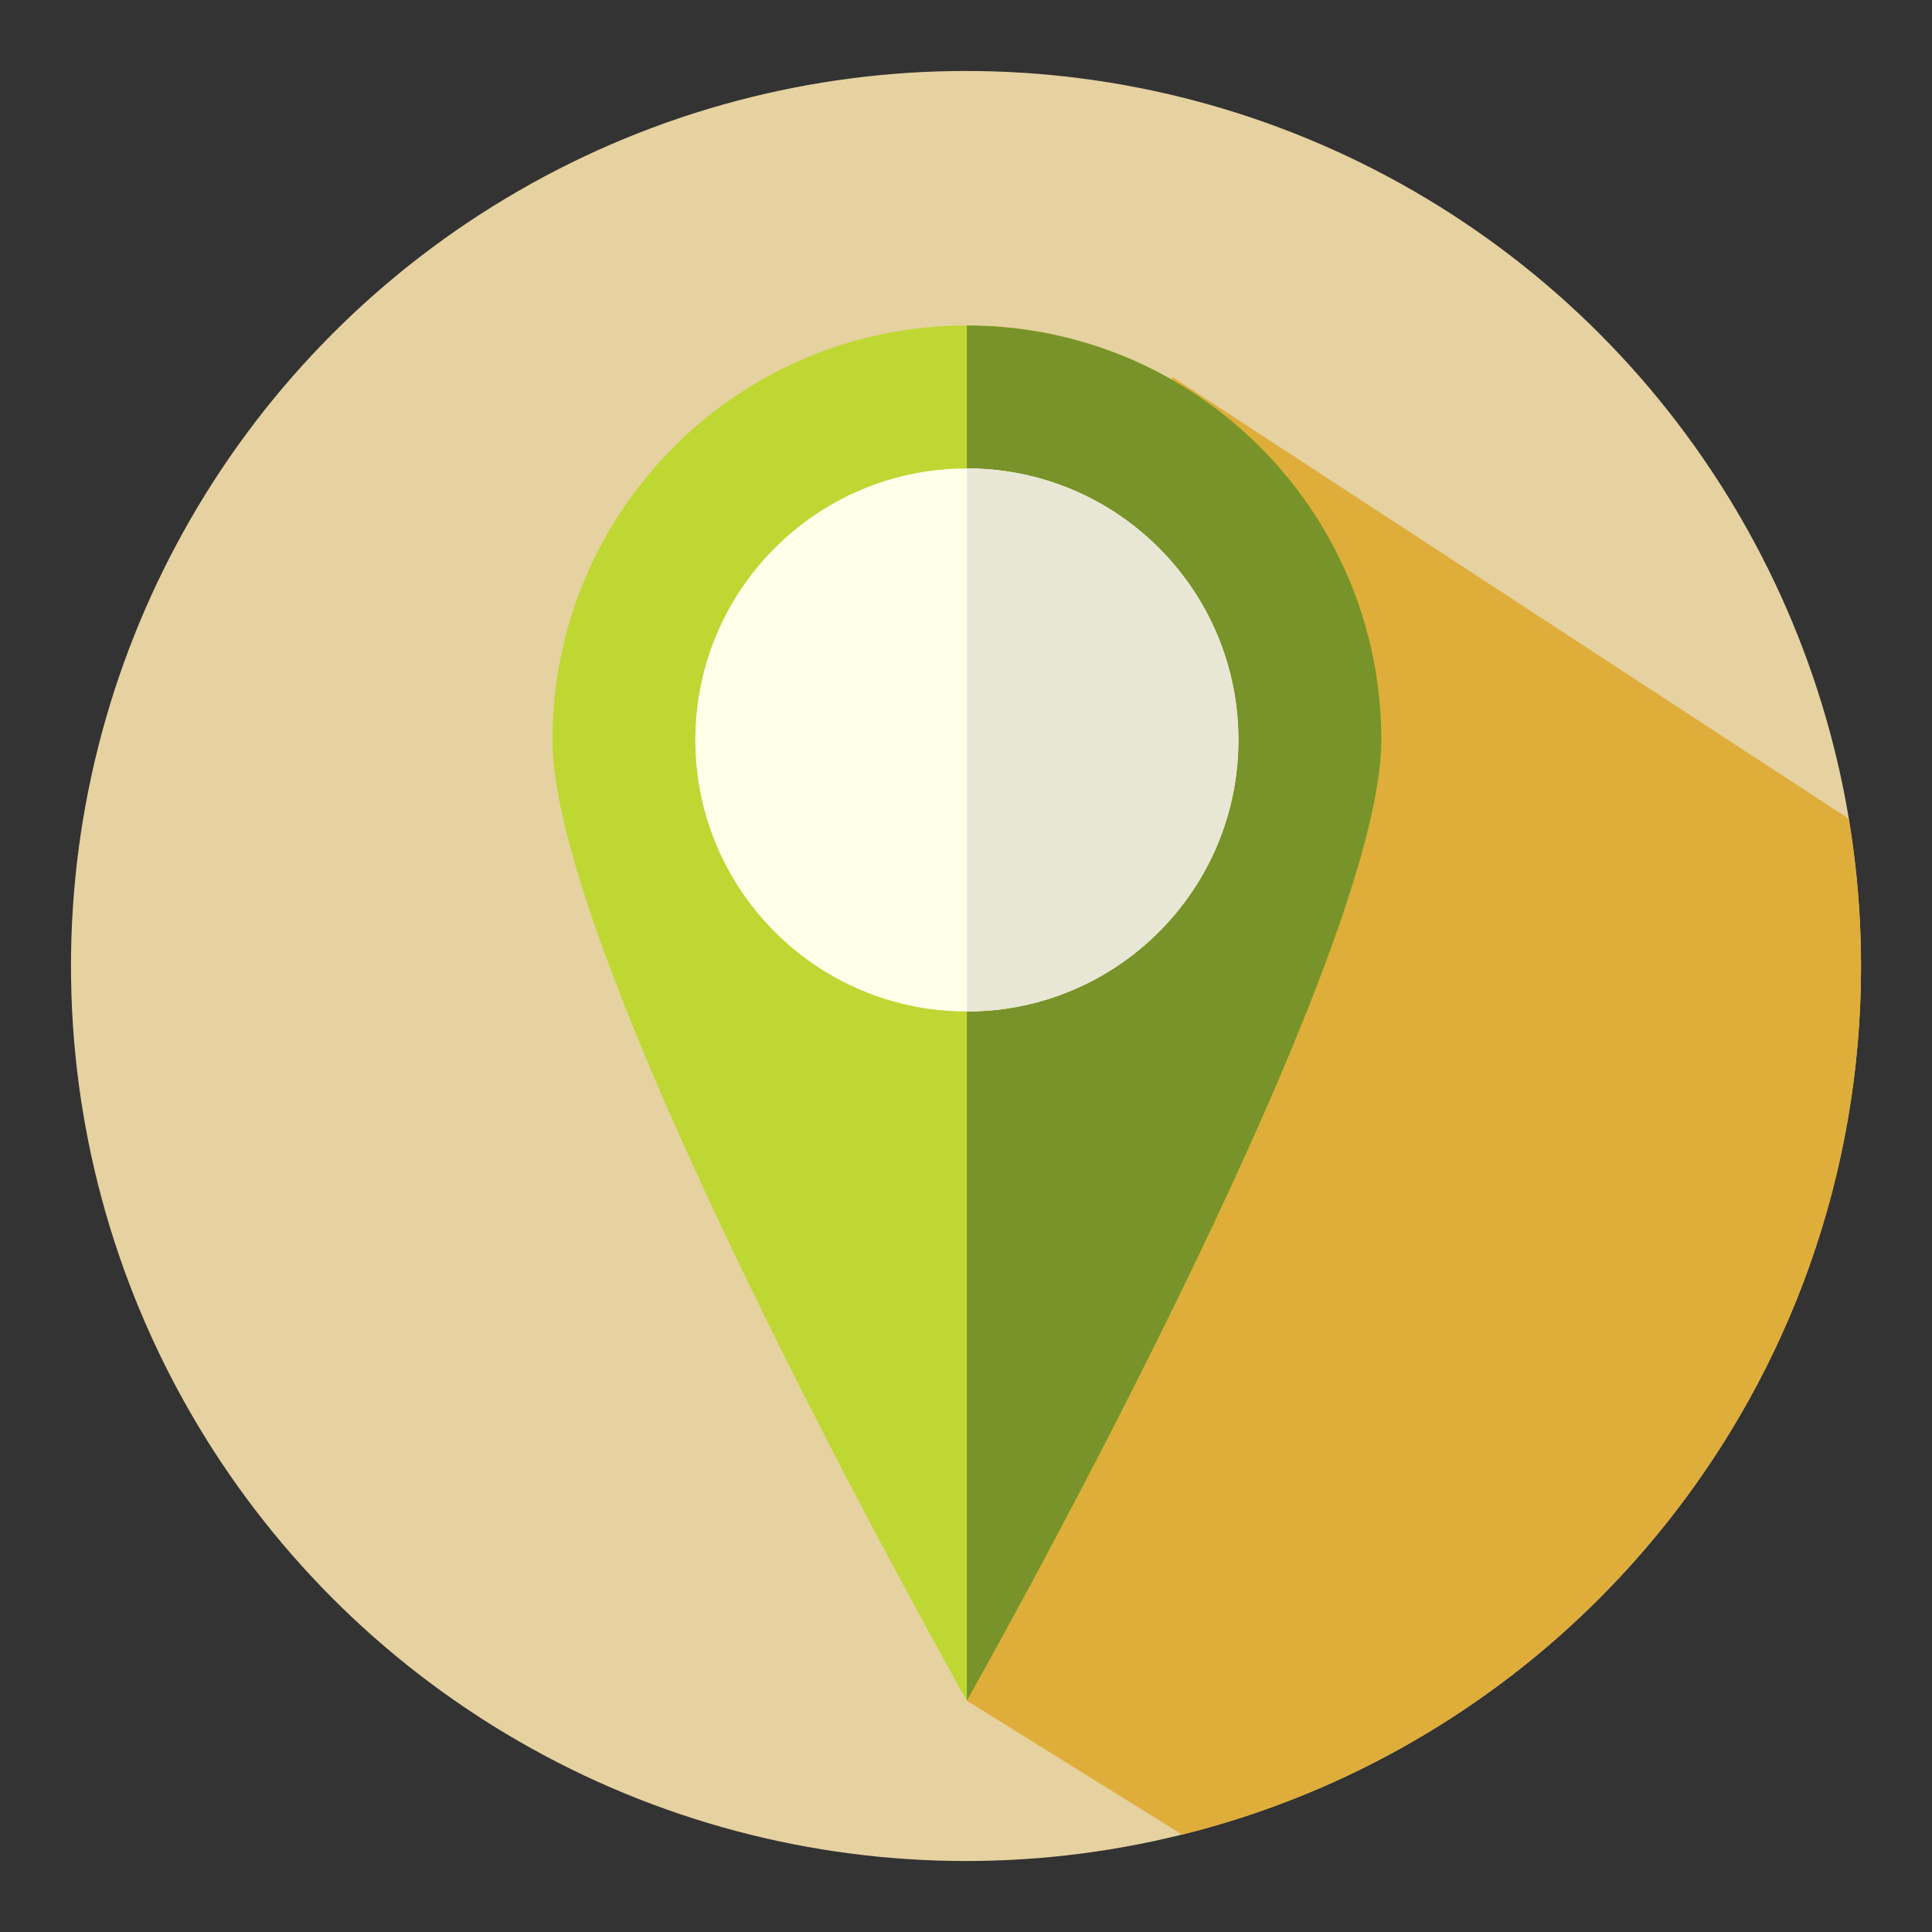 <?xml version="1.0" encoding="utf-8"?>
<!-- Generator: Adobe Illustrator 14.0.0, SVG Export Plug-In  -->
<!DOCTYPE svg PUBLIC "-//W3C//DTD SVG 1.1//EN" "http://www.w3.org/Graphics/SVG/1.1/DTD/svg11.dtd">
<svg version="1.1"
	 xmlns="http://www.w3.org/2000/svg" xmlns:xlink="http://www.w3.org/1999/xlink" xmlns:a="http://ns.adobe.com/AdobeSVGViewerExtensions/3.0/"
	 x="0px" y="0px" width="50px" height="50px" viewBox="795.38 390.253 50 50" enable-background="new 795.38 390.253 50 50"
	 xml:space="preserve">
<rect x="795.38" y="390.253" width="50" height="50" fill="#333333" stroke="none"/>
<defs>
</defs>
<circle fill="#E6D1A0" cx="820.38" cy="415.253" r="23.163"/>
<path fill="#DFAD39" d="M843.226,411.444l-17.51-11.44v11.081h-5.248l-0.065,23.182l5.571,3.466
	c10.089-2.503,17.569-11.615,17.569-22.479C843.543,413.956,843.432,412.684,843.226,411.444z"/>
<path fill="#BED732" d="M831.129,409.403c0,5.924-10.726,24.863-10.726,24.863s-10.725-18.939-10.725-24.863
	s4.801-10.726,10.725-10.726C826.326,398.677,831.129,403.479,831.129,409.403z"/>
<path fill="#789329" d="M820.403,398.677v35.588c0,0,10.726-18.939,10.726-24.863S826.326,398.677,820.403,398.677z"/>
<path fill="#FFFFE9" d="M827.43,409.403c0,3.881-3.146,7.027-7.027,7.027c-3.881,0-7.028-3.146-7.028-7.027
	c0-3.881,3.147-7.027,7.028-7.027C824.284,402.375,827.43,405.522,827.43,409.403z"/>
<path fill="#E8E7D5" d="M820.403,402.375v14.055c3.881,0,7.027-3.146,7.027-7.027C827.43,405.522,824.284,402.375,820.403,402.375z"
	/>
<g>
	<defs>
		<rect id="SVGID_5_" y="81.516" width="731.978" height="238.137"/>
	</defs>
	<clipPath id="SVGID_7_">
		<use xlink:href="#SVGID_5_"  overflow="visible"/>
	</clipPath>
	<g clip-path="url(#SVGID_7_)">
		<path fill="#2E86BC" d="M784.778,274.681l14.688-236.537c0.777-12.774-10.096-24-24.146-24.856L562.374,0.054
			c-14.014-0.868-26.173,8.872-27.009,21.643L520.7,258.206c-0.792,12.832,10.087,23.993,24.146,24.834l212.894,13.248
			C771.802,297.183,783.937,287.454,784.778,274.681L784.778,274.681z"/>
		<g opacity="0.3">
			<g>
				<path fill="#FFFFFF" d="M736.167,126.138c-6.638,0.185-13.285,0.338-19.955,0.379l1.999,133.521
					c8.405-1.329,16.673-2.993,24.861-5.154c7.048-1.898,12.968-6.18,12.5-13.138c-2.491-34.439-4.983-68.951-7.491-103.431
					C747.547,131.357,742.248,125.98,736.167,126.138z"/>
				<path fill="#FFFFFF" d="M661.165,124.592l-8.487,137.302c19.41,1.674,38.741,1.521,57.62-0.772l-0.788-134.684
					C693.429,126.352,677.275,125.719,661.165,124.592z"/>
				<path fill="#FFFFFF" d="M626.793,121.291l-14.899,134.39c10.908,2.383,21.893,4.202,32.862,5.44l9.771-137.06
					C645.269,123.315,636.008,122.414,626.793,121.291z"/>
				<path fill="#FFFFFF" d="M592.01,116.3c-5.982-0.988-12.021,3.673-13.497,10.451c-7.068,33.848-14.196,67.703-21.282,101.522
					c-1.49,6.79,3.628,12.177,10.559,14.672c11.749,4.27,23.735,7.871,35.842,10.825l16.084-133.347
					C610.446,119.242,601.227,117.872,592.01,116.3z"/>
			</g>
			<path fill="#FFFFFF" d="M627.767,112.111c4.205-20.37,4.844-87.11,37.161-84.907c34.992,2.342,38.899,69.449,40.327,90.143
				l8.499,0.618c-0.88-26.076-0.92-73.895-42.29-76.688c-38.213-2.626-47.847,44.491-52.269,70.27L627.767,112.111z"/>
		</g>
	</g>
	<g clip-path="url(#SVGID_7_)">
		<path fill="#EEE019" d="M182.56,369.801l-22.835-38.998c-1.217-2.115-4.124-2.739-6.448-1.365l-35.115,20.543
			c-2.33,1.362-3.207,4.189-1.967,6.303l22.812,39c1.251,2.104,4.159,2.729,6.483,1.367l35.104-20.556
			C182.906,374.732,183.799,371.915,182.56,369.801L182.56,369.801z"/>
		<g opacity="0.3">
			<g>
				<path fill="#FFFFFF" d="M160.167,349.782c-1.199,0.698-2.413,1.399-3.634,2.069l13.748,24.302
					c1.424-1.089,2.76-2.224,4.059-3.447c1.117-1.058,1.753-2.435,0.958-3.646c-3.909-6.08-7.805-12.157-11.72-18.241
					C162.771,349.622,161.253,349.153,160.167,349.782z"/>
				<path fill="#FFFFFF" d="M146.254,357.018l12.195,26.021c3.742-1.634,7.277-3.596,10.495-5.917l-13.622-24.614
					C152.347,354.117,149.317,355.604,146.254,357.018z"/>
				<path fill="#FFFFFF" d="M139.631,359.861l10.721,26.146c2.248-0.654,4.445-1.436,6.571-2.31l-11.935-26.099
					C143.213,358.38,141.425,359.137,139.631,359.861z"/>
				<path fill="#FFFFFF" d="M132.737,362.437c-1.192,0.426-1.831,1.875-1.418,3.269c2.087,6.923,4.167,13.828,6.26,20.748
					c0.418,1.402,1.902,1.876,3.411,1.64c2.594-0.406,5.147-0.948,7.659-1.614l-10.425-26.068
					C136.425,361.125,134.587,361.794,132.737,362.437z"/>
			</g>
			<path fill="#FFFFFF" d="M138.863,358.078c-1.249-4.166-7.831-16.469-1.694-19.286c6.67-3.076,14.114,8.825,16.453,12.488
				l1.583-0.74c-2.749-4.697-7.547-13.462-15.398-9.818c-7.292,3.343-4.332,12.958-2.559,18.1L138.863,358.078z"/>
		</g>
	</g>
	<g clip-path="url(#SVGID_7_)">
		<path fill="#EEE019" d="M376.202,326.29l-22.836-38.999c-1.222-2.109-4.129-2.733-6.447-1.37l-35.115,20.555
			c-2.319,1.357-3.213,4.187-1.961,6.304l22.807,38.997c1.257,2.109,4.159,2.725,6.489,1.374l35.098-20.567
			C376.554,331.221,377.441,328.409,376.202,326.29L376.202,326.29z"/>
		<g opacity="0.3">
			<g>
				<path fill="#FFFFFF" d="M353.809,306.266c-1.199,0.705-2.407,1.406-3.628,2.082l13.742,24.288
					c1.422-1.079,2.772-2.216,4.047-3.435c1.129-1.058,1.764-2.437,0.967-3.654c-3.895-6.082-7.802-12.157-11.717-18.236
					C356.408,306.106,354.896,305.64,353.809,306.266z"/>
				<path fill="#FFFFFF" d="M339.908,313.5l12.187,26.037c3.739-1.628,7.279-3.6,10.498-5.918l-13.628-24.621
					C345.99,310.603,342.962,312.091,339.908,313.5z"/>
				<path fill="#FFFFFF" d="M333.273,316.352L344,342.494c2.251-0.66,4.431-1.44,6.56-2.306l-11.935-26.104
					C336.854,314.872,335.073,315.634,333.273,316.352z"/>
				<path fill="#FFFFFF" d="M326.392,318.938c-1.204,0.415-1.849,1.865-1.43,3.261c2.087,6.902,4.173,13.821,6.271,20.746
					c0.401,1.397,1.896,1.878,3.396,1.629c2.588-0.395,5.144-0.94,7.662-1.609l-10.414-26.054
					C330.073,317.616,328.236,318.29,326.392,318.938z"/>
			</g>
			<path fill="#FFFFFF" d="M332.509,314.564c-1.24-4.17-7.834-16.464-1.685-19.282c6.658-3.073,14.102,8.828,16.441,12.49
				l1.594-0.742c-2.749-4.703-7.558-13.465-15.415-9.821c-7.28,3.344-4.314,12.954-2.559,18.111L332.509,314.564z"/>
		</g>
	</g>
	<g clip-path="url(#SVGID_7_)">
		<path fill="#BCD532" d="M502.518,366.876l-13.021-69.248c-0.721-3.757-4.642-6.196-8.766-5.409l-62.355,11.704
			c-4.127,0.774-6.908,4.475-6.222,8.208l13.018,69.275c0.692,3.756,4.672,6.184,8.763,5.403l62.371-11.711
			C500.414,374.321,503.215,370.623,502.518,366.876L502.518,366.876z"/>
		<g opacity="0.3">
			<g>
				<path fill="#FFFFFF" d="M474.38,328.157c-1.823,0.489-3.634,0.964-5.459,1.407l9.351,36.478
					c2.201-0.913,4.376-1.927,6.459-3.068c1.817-0.961,3.147-2.547,2.564-4.408c-2.945-9.282-5.905-18.575-8.857-27.862
					C477.838,328.842,476.019,327.706,474.38,328.157z"/>
				<path fill="#FFFFFF" d="M453.716,332.67l6.717,38.189c5.422-0.802,10.704-2.145,15.748-4.014l-9.1-36.836
					C462.661,331.058,458.199,331.925,453.716,332.67z"/>
				<path fill="#FFFFFF" d="M444.062,334.05l4.786,37.791c3.142-0.052,6.278-0.274,9.357-0.677l-6.353-38.195
					C449.276,333.394,446.682,333.723,444.062,334.05z"/>
				<path fill="#FFFFFF" d="M434.206,334.971c-1.682,0.138-3.036,1.797-2.986,3.757c0.267,9.747,0.566,19.477,0.833,29.215
					c0.047,1.949,1.826,3.104,3.871,3.325c3.526,0.372,7.031,0.579,10.51,0.591l-4.364-37.594
					C439.461,334.557,436.838,334.785,434.206,334.971z"/>
			</g>
			<path fill="#FFFFFF" d="M443.737,331.448c-0.185-5.832-4.417-24.167,4.578-25.691c9.738-1.66,15.236,16.436,16.989,22.033
				l2.377-0.404c-1.953-7.073-5.12-20.15-16.644-18.201c-10.644,1.798-10.178,15.342-9.7,22.694L443.737,331.448z"/>
		</g>
	</g>
	<g clip-path="url(#SVGID_7_)">
		<path fill="#2E86BC" d="M407.666,265.586l-13.009-69.257c-0.718-3.749-4.662-6.187-8.771-5.407l-62.355,11.708
			c-4.136,0.764-6.92,4.476-6.222,8.206l13.018,69.266c0.692,3.762,4.666,6.198,8.763,5.417l62.374-11.729
			C405.568,273.038,408.37,269.332,407.666,265.586L407.666,265.586z"/>
		<g opacity="0.3">
			<g>
				<path fill="#FFFFFF" d="M379.528,226.856c-1.829,0.5-3.634,0.965-5.454,1.41l9.339,36.476c2.213-0.902,4.382-1.922,6.465-3.052
					c1.817-0.973,3.16-2.561,2.564-4.402c-2.948-9.297-5.911-18.587-8.85-27.881C382.993,227.549,381.166,226.412,379.528,226.856z"
					/>
				<path fill="#FFFFFF" d="M358.864,231.38l6.718,38.201c5.422-0.818,10.703-2.169,15.752-4.03l-9.097-36.842
					C367.803,229.756,363.349,230.639,358.864,231.38z"/>
				<path fill="#FFFFFF" d="M349.216,232.748l4.786,37.804c3.147-0.064,6.278-0.285,9.353-0.673l-6.349-38.196
					C354.412,232.092,351.837,232.434,349.216,232.748z"/>
				<path fill="#FFFFFF" d="M339.357,233.672c-1.69,0.142-3.033,1.802-2.995,3.757c0.284,9.741,0.571,19.477,0.844,29.234
					c0.042,1.939,1.826,3.091,3.878,3.316c3.514,0.363,7.03,0.575,10.504,0.585l-4.364-37.585
					C344.621,233.264,341.992,233.496,339.357,233.672z"/>
			</g>
			<path fill="#FFFFFF" d="M348.891,230.153c-0.196-5.83-4.416-24.162,4.569-25.694c9.742-1.674,15.239,16.444,16.992,22.05
				l2.374-0.422c-1.943-7.069-5.111-20.151-16.635-18.208c-10.65,1.808-10.184,15.354-9.707,22.708L348.891,230.153z"/>
		</g>
	</g>
	<g clip-path="url(#SVGID_7_)">
		<path fill="#BCD532" d="M353.536,341.17l-28.861-88.232c-1.565-4.748-7.125-7.262-12.379-5.53l-79.416,25.953
			c-5.231,1.736-8.271,7.044-6.708,11.815l28.875,88.224c1.568,4.767,7.125,7.258,12.368,5.54l79.428-25.975
			C352.092,351.223,355.102,345.929,353.536,341.17L353.536,341.17z"/>
		<g opacity="0.3">
			<g>
				<path fill="#FFFFFF" d="M311.786,297.561c-2.227,0.995-4.461,1.961-6.75,2.895l19.307,45.125c2.67-1.593,5.26-3.334,7.732-5.208
					c2.136-1.625,3.554-3.915,2.417-6.186c-5.655-11.37-11.292-22.761-16.948-34.146
					C316.419,297.763,313.817,296.662,311.786,297.561z"/>
				<path fill="#FFFFFF" d="M286.071,307.499l16.246,47.866c6.852-2.128,13.405-4.894,19.48-8.299l-19.002-45.675
					C297.273,303.622,291.704,305.62,286.071,307.499z"/>
				<path fill="#FFFFFF" d="M273.921,311.165l13.683,47.771c4.021-0.709,8.004-1.619,11.902-2.714l-15.755-47.974
					C280.492,309.273,277.242,310.256,273.921,311.165z"/>
				<path fill="#FFFFFF" d="M261.41,314.306c-2.172,0.51-3.573,2.944-3.139,5.447c2.312,12.49,4.618,24.978,6.896,37.484
					c0.475,2.537,2.975,3.623,5.677,3.516c4.596-0.199,9.152-0.633,13.663-1.32L271.4,311.854
					C268.08,312.742,264.757,313.547,261.41,314.306z"/>
			</g>
			<path fill="#FFFFFF" d="M272.972,307.89c-1.404-7.499-10.495-30.277,0.803-34.042c12.221-4.058,22.9,18.188,26.282,25.04
				l2.96-0.994c-3.934-8.735-10.616-24.972-25.064-20.155c-13.358,4.426-10.064,21.805-7.971,31.166L272.972,307.89z"/>
		</g>
	</g>
	<g clip-path="url(#SVGID_7_)">
		<path fill="#BCD532" d="M697.836,352.447l-28.858-88.228c-1.562-4.748-7.131-7.263-12.379-5.533l-79.41,25.962
			c-5.237,1.726-8.282,7.038-6.711,11.808l28.873,88.224c1.56,4.776,7.125,7.26,12.368,5.538l79.421-25.975
			C696.392,362.499,699.398,357.209,697.836,352.447L697.836,352.447z"/>
		<g opacity="0.3">
			<g>
				<path fill="#FFFFFF" d="M656.083,308.84c-2.227,0.996-4.455,1.965-6.743,2.894l19.305,45.132
					c2.678-1.604,5.257-3.341,7.728-5.213c2.137-1.621,3.555-3.922,2.416-6.188c-5.657-11.37-11.29-22.765-16.934-34.149
					C660.714,309.044,658.12,307.947,656.083,308.84z"/>
				<path fill="#FFFFFF" d="M630.369,318.775l16.245,47.865c6.855-2.118,13.405-4.889,19.486-8.289l-19.014-45.677
					C641.576,314.896,635.999,316.903,630.369,318.775z"/>
				<path fill="#FFFFFF" d="M618.225,322.448l13.674,47.762c4.024-0.703,8.013-1.614,11.904-2.708l-15.75-47.976
					C624.784,320.561,621.539,321.538,618.225,322.448z"/>
				<path fill="#FFFFFF" d="M605.705,325.584c-2.164,0.515-3.57,2.945-3.13,5.448c2.312,12.488,4.61,24.978,6.894,37.481
					c0.472,2.534,2.978,3.625,5.67,3.516c4.599-0.196,9.155-0.631,13.671-1.312l-13.108-47.579
					C612.375,324.025,609.051,324.828,605.705,325.584z"/>
			</g>
			<path fill="#FFFFFF" d="M617.27,319.168c-1.404-7.489-10.501-30.277,0.799-34.04c12.229-4.058,22.904,18.181,26.297,25.04
				l2.959-0.993c-3.947-8.735-10.62-24.972-25.077-20.158c-13.355,4.43-10.055,21.811-7.966,31.16L617.27,319.168z"/>
		</g>
	</g>
	<g clip-path="url(#SVGID_7_)">
		<path fill="#DDAB39" d="M129.603,397.717l-24.741-48.67c-1.331-2.633-4.783-3.582-7.678-2.111l-43.799,22.252
			c-2.905,1.467-4.186,4.825-2.843,7.467l24.711,48.67c1.354,2.632,4.803,3.564,7.702,2.1l43.799-22.245
			C129.655,403.704,130.924,400.356,129.603,397.717L129.603,397.717z"/>
		<g opacity="0.3">
			<g>
				<path fill="#FFFFFF" d="M103.789,374.905c-1.421,0.861-2.881,1.696-4.35,2.513l16.726,29.033
					c1.688-1.305,3.285-2.697,4.814-4.155c1.325-1.289,2.09-2.948,1.146-4.392c-4.745-7.272-9.483-14.518-14.229-21.77
					C106.937,374.667,105.09,374.146,103.789,374.905z"/>
				<path fill="#FFFFFF" d="M87.157,383.715l14.858,31.139c4.481-2.009,8.693-4.416,12.562-7.192l-16.585-29.438
					C94.442,380.173,90.841,382.004,87.157,383.715z"/>
				<path fill="#FFFFFF" d="M79.229,387.191l13.112,31.264c2.669-0.822,5.311-1.748,7.854-2.813l-14.544-31.23
					C83.514,385.38,81.404,386.307,79.229,387.191z"/>
				<path fill="#FFFFFF" d="M71.003,390.348c-1.418,0.501-2.192,2.254-1.685,3.915c2.567,8.294,5.128,16.566,7.698,24.844
					c0.504,1.671,2.286,2.213,4.098,1.921c3.1-0.512,6.168-1.166,9.182-1.988L77.588,387.86
					C75.396,388.719,73.207,389.56,71.003,390.348z"/>
			</g>
			<path fill="#FFFFFF" d="M78.336,385.057c-1.565-4.995-9.569-19.687-2.225-23.148c7.951-3.741,17.001,10.483,19.834,14.86
				l1.932-0.913c-3.383-5.61-9.211-16.079-18.61-11.659c-8.698,4.101-5.067,15.604-2.904,21.768L78.336,385.057z"/>
		</g>
	</g>
	<g clip-path="url(#SVGID_7_)">
		<path fill="#DDAB39" d="M453.273,311.013l-32.642-64.25c-1.762-3.482-6.322-4.724-10.141-2.778l-57.826,29.371
			c-3.81,1.942-5.519,6.372-3.748,9.848l32.622,64.234c1.799,3.487,6.356,4.719,10.172,2.788l57.808-29.358
			C453.356,318.905,455.035,314.5,453.273,311.013L453.273,311.013z"/>
		<g opacity="0.3">
			<g>
				<path fill="#FFFFFF" d="M419.207,280.898c-1.873,1.139-3.804,2.243-5.718,3.319l22.057,38.322
					c2.224-1.725,4.343-3.566,6.357-5.484c1.752-1.7,2.757-3.883,1.514-5.81c-6.277-9.591-12.522-19.163-18.776-28.734
					C423.363,280.578,420.924,279.882,419.207,280.898z"/>
				<path fill="#FFFFFF" d="M397.262,292.522l19.616,41.109c5.894-2.652,11.464-5.83,16.555-9.499l-21.865-38.842
					C406.866,287.851,402.122,290.256,397.262,292.522z"/>
				<path fill="#FFFFFF" d="M386.794,297.109l17.309,41.278c3.523-1.097,6.999-2.315,10.365-3.707l-19.196-41.234
					C392.465,294.715,389.651,295.947,386.794,297.109z"/>
				<path fill="#FFFFFF" d="M375.927,301.27c-1.864,0.66-2.884,2.989-2.216,5.182c3.394,10.935,6.773,21.865,10.161,32.787
					c0.668,2.217,3.012,2.921,5.424,2.545c4.077-0.667,8.124-1.549,12.091-2.634L384.627,298
					C381.741,299.128,378.84,300.237,375.927,301.27z"/>
			</g>
			<path fill="#FFFFFF" d="M385.607,294.29c-2.072-6.593-12.626-25.981-2.932-30.55c10.501-4.926,22.44,13.842,26.178,19.616
				l2.552-1.21c-4.455-7.383-12.15-21.228-24.57-15.376c-11.477,5.4-6.68,20.583-3.831,28.715L385.607,294.29z"/>
		</g>
	</g>
	<g clip-path="url(#SVGID_7_)">
		<path fill="#DDAB39" d="M54.679,346.796l-11.233-22.104c-0.597-1.19-2.174-1.624-3.493-0.952L20.08,333.839
			c-1.316,0.66-1.903,2.19-1.298,3.386l11.227,22.089c0.61,1.192,2.177,1.613,3.494,0.956l19.873-10.098
			C54.693,349.507,55.28,347.982,54.679,346.796L54.679,346.796z"/>
		<g opacity="0.3">
			<g>
				<path fill="#FFFFFF" d="M42.953,336.424c-0.647,0.401-1.307,0.774-1.966,1.155l7.582,13.168c0.765-0.59,1.5-1.221,2.195-1.885
					c0.595-0.582,0.94-1.34,0.51-2.003c-2.148-3.296-4.308-6.585-6.453-9.87C44.381,336.323,43.542,336.08,42.953,336.424z"/>
				<path fill="#FFFFFF" d="M35.403,340.424l6.752,14.135c2.025-0.899,3.939-1.993,5.692-3.26l-7.52-13.364
					C38.707,338.821,37.072,339.651,35.403,340.424z"/>
				<path fill="#FFFFFF" d="M31.805,341.999l5.958,14.198c1.205-0.374,2.397-0.793,3.564-1.28l-6.609-14.171
					C33.76,341.188,32.793,341.6,31.805,341.999z"/>
				<path fill="#FFFFFF" d="M28.08,343.429c-0.651,0.241-1.002,1.035-0.762,1.792c1.151,3.755,2.312,7.519,3.49,11.272
					c0.22,0.757,1.035,1.009,1.858,0.876c1.401-0.23,2.801-0.533,4.165-0.909l-5.765-14.149
					C30.067,342.7,29.074,343.086,28.08,343.429z"/>
			</g>
			<path fill="#FFFFFF" d="M31.4,341.04c-0.709-2.274-4.343-8.938-1.005-10.506c3.608-1.709,7.706,4.759,9.003,6.746l0.868-0.418
				c-1.524-2.544-4.17-7.306-8.443-5.288c-3.951,1.859-2.295,7.076-1.316,9.877L31.4,341.04z"/>
		</g>
	</g>
	<g clip-path="url(#SVGID_7_)">
		<path fill="#DDAB39" d="M152.184,267.542l3.215-19.785c0.181-1.067-0.643-2.098-1.817-2.292l-17.792-2.9
			c-1.172-0.183-2.286,0.542-2.456,1.603l-3.221,19.776c-0.173,1.062,0.642,2.099,1.82,2.286l17.803,2.902
			C150.908,269.326,152.016,268.615,152.184,267.542L152.184,267.542z"/>
		<g opacity="0.3">
			<g>
				<path fill="#FFFFFF" d="M149.234,254.861c-0.562-0.03-1.14-0.08-1.703-0.142l-0.932,11.493c0.739-0.045,1.457-0.117,2.168-0.241
					c0.634-0.1,1.17-0.42,1.185-1.023c0.076-2.983,0.146-5.958,0.217-8.935C150.185,255.408,149.762,254.901,149.234,254.861z"/>
				<path fill="#FFFFFF" d="M142.813,254.113l-1.86,11.725c1.658,0.301,3.32,0.442,4.961,0.404l1.046-11.569
					C145.574,254.526,144.186,254.345,142.813,254.113z"/>
				<path fill="#FFFFFF" d="M139.895,253.547l-2.383,11.422c0.912,0.297,1.838,0.542,2.767,0.732l1.981-11.682
					C141.46,253.875,140.677,253.723,139.895,253.547z"/>
				<path fill="#FFFFFF" d="M136.944,252.838c-0.489-0.132-1.055,0.211-1.234,0.783c-0.888,2.852-1.779,5.701-2.667,8.551
					c-0.184,0.57,0.208,1.066,0.789,1.333c0.967,0.465,1.972,0.869,2.983,1.218l2.477-11.302
					C138.508,253.237,137.729,253.049,136.944,252.838z"/>
			</g>
			<path fill="#FFFFFF" d="M140.05,252.77c0.527-1.71,1.132-7.44,3.887-6.989c2.98,0.489,2.775,6.281,2.731,8.08l0.712,0.114
				c0.146-2.249,0.536-6.342-2.995-6.925c-3.256-0.537-4.475,3.438-5.059,5.592L140.05,252.77z"/>
		</g>
	</g>
	<g clip-path="url(#SVGID_7_)">
		<path fill="#BCD532" d="M170.723,311.182l-16.331-35.229c-0.858-1.914-3.297-2.666-5.404-1.71l-31.707,14.692
			c-2.098,0.976-3.074,3.322-2.204,5.24l16.294,35.229c0.888,1.899,3.318,2.662,5.422,1.71l31.725-14.677
			C170.611,315.438,171.593,313.09,170.723,311.182L170.723,311.182z"/>
		<g opacity="0.3">
			<g>
				<path fill="#FFFFFF" d="M152.971,294.721c-0.941,0.519-1.867,1.027-2.825,1.52l10.07,18.893c1.099-0.795,2.16-1.645,3.168-2.552
					c0.885-0.79,1.412-1.831,0.827-2.792c-2.884-4.726-5.759-9.453-8.649-14.177C154.999,294.641,153.824,294.26,152.971,294.721z"
					/>
				<path fill="#FFFFFF" d="M142.175,300.011l8.827,20.195c2.908-1.182,5.636-2.625,8.163-4.333l-9.973-19.152
					C146.885,297.894,144.555,299.006,142.175,300.011z"/>
				<path fill="#FFFFFF" d="M137.028,302.056l7.719,20.25c1.723-0.468,3.412-0.999,5.074-1.631l-8.646-20.258
					C139.801,300.987,138.418,301.544,137.028,302.056z"/>
				<path fill="#FFFFFF" d="M131.695,303.89c-0.923,0.312-1.448,1.413-1.149,2.494c1.457,5.339,2.933,10.674,4.391,16.022
					c0.295,1.084,1.436,1.454,2.587,1.335c1.999-0.27,3.971-0.64,5.889-1.097l-7.453-20.205
					C134.54,302.958,133.134,303.442,131.695,303.89z"/>
			</g>
			<path fill="#FFFFFF" d="M136.504,300.667c-0.903-3.201-5.694-12.754-0.944-14.831c5.161-2.206,10.633,7.052,12.353,9.912
				l1.254-0.547c-2.04-3.64-5.536-10.454-11.635-7.826c-5.647,2.409-3.573,9.863-2.318,13.843L136.504,300.667z"/>
		</g>
	</g>
	<g clip-path="url(#SVGID_7_)">
		<path fill="#BCD532" d="M105.772,308.55l-8.402-18.147c-0.445-0.98-1.703-1.353-2.764-0.887l-16.342,7.585
			c-1.082,0.484-1.585,1.696-1.116,2.684l8.378,18.139c0.451,0.964,1.715,1.368,2.787,0.87l16.327-7.554
			C105.726,310.737,106.229,309.526,105.772,308.55L105.772,308.55z"/>
		<g opacity="0.3">
			<g>
				<path fill="#FFFFFF" d="M96.626,300.081c-0.463,0.264-0.961,0.523-1.431,0.782l5.179,9.719c0.56-0.413,1.119-0.843,1.635-1.322
					c0.448-0.407,0.703-0.94,0.404-1.447c-1.488-2.43-2.958-4.85-4.428-7.304C97.675,300.038,97.071,299.84,96.626,300.081z"/>
				<path fill="#FFFFFF" d="M91.075,302.79l4.561,10.395c1.474-0.611,2.898-1.354,4.19-2.225l-5.135-9.858
					C93.517,301.706,92.324,302.27,91.075,302.79z"/>
				<path fill="#FFFFFF" d="M88.438,303.857l3.969,10.395c0.885-0.219,1.764-0.501,2.619-0.837L90.574,303
					C89.851,303.292,89.153,303.581,88.438,303.857z"/>
				<path fill="#FFFFFF" d="M85.686,304.798c-0.466,0.133-0.733,0.722-0.592,1.271c0.759,2.745,1.51,5.492,2.254,8.249
					c0.155,0.552,0.732,0.75,1.348,0.691c1.017-0.149,2.014-0.33,3.033-0.577l-3.856-10.388
					C87.151,304.306,86.419,304.547,85.686,304.798z"/>
			</g>
			<path fill="#FFFFFF" d="M88.174,303.144c-0.479-1.659-2.952-6.591-0.487-7.646c2.644-1.123,5.458,3.643,6.354,5.106l0.645-0.276
				c-1.058-1.877-2.848-5.407-5.993-4.046c-2.89,1.258-1.843,5.07-1.187,7.132L88.174,303.144z"/>
		</g>
	</g>
	<g clip-path="url(#SVGID_7_)">
		<path fill="#2E86BC" d="M129.321,327.427l-8.786-22.428c-0.487-1.211-1.964-1.793-3.294-1.26l-20.21,7.925
			c-1.319,0.507-2.025,1.94-1.544,3.15l8.784,22.426c0.486,1.216,1.948,1.791,3.285,1.259l20.21-7.913
			C129.083,330.068,129.79,328.646,129.321,327.427L129.321,327.427z"/>
		<g opacity="0.3">
			<g>
				<path fill="#FFFFFF" d="M117.539,316.122c-0.554,0.242-1.157,0.503-1.702,0.724l5.026,11.431
					c0.662-0.434,1.328-0.871,1.949-1.36c0.537-0.421,0.886-1.011,0.595-1.585c-1.492-2.86-2.931-5.741-4.411-8.601
					C118.711,316.156,118.043,315.891,117.539,316.122z"/>
				<path fill="#FFFFFF" d="M111.027,318.706l4.273,12.106c1.714-0.568,3.368-1.31,4.915-2.172l-4.953-11.541
					C113.871,317.686,112.463,318.21,111.027,318.706z"/>
				<path fill="#FFFFFF" d="M107.959,319.676l3.604,12.075c1.044-0.2,2.037-0.435,3.019-0.739l-4.127-12.108
					C109.629,319.166,108.797,319.445,107.959,319.676z"/>
				<path fill="#FFFFFF" d="M104.797,320.501c-0.542,0.142-0.908,0.762-0.771,1.383c0.619,3.171,1.234,6.334,1.853,9.513
					c0.114,0.616,0.756,0.899,1.453,0.863c1.146-0.073,2.304-0.195,3.45-0.395l-3.461-12.024
					C106.479,320.095,105.647,320.314,104.797,320.501z"/>
			</g>
			<path fill="#FFFFFF" d="M107.712,318.845c-0.375-1.909-2.749-7.657,0.106-8.636c3.077-1.078,5.876,4.547,6.75,6.264l0.738-0.25
				c-1.008-2.201-2.758-6.298-6.409-5.055c-3.385,1.171-2.497,5.566-1.956,7.93L107.712,318.845z"/>
		</g>
	</g>
	<g clip-path="url(#SVGID_7_)">
		<path fill="#DDAB39" d="M223.783,346.987l-3.903-50.669c-0.217-2.728-2.852-4.806-5.856-4.561l-45.613,3.506
			c-3.001,0.24-5.295,2.673-5.096,5.419l3.895,50.659c0.199,2.741,2.869,4.789,5.858,4.546l45.625-3.494
			C221.69,352.157,223.982,349.73,223.783,346.987L223.783,346.987z"/>
		<g opacity="0.3">
			<g>
				<path fill="#FFFFFF" d="M208.948,317.523c-1.445,0.247-2.87,0.475-4.311,0.691l4.599,28.86c1.773-0.551,3.511-1.182,5.184-1.902
					c1.498-0.626,2.643-1.724,2.327-3.222c-1.612-7.387-3.227-14.776-4.845-22.153C211.573,318.294,210.237,317.31,208.948,317.523z
					"/>
				<path fill="#FFFFFF" d="M192.647,319.511l2.45,30.004c4.241-0.228,8.434-0.875,12.452-1.969l-4.357-29.123
					C199.681,318.914,196.182,319.258,192.647,319.511z"/>
				<path fill="#FFFFFF" d="M185.104,319.878l0.967,29.549c2.427,0.188,4.862,0.245,7.263,0.153l-2.136-29.958
					C189.177,319.744,187.138,319.845,185.104,319.878z"/>
				<path fill="#FFFFFF" d="M177.419,319.887c-1.304-0.027-2.476,1.16-2.576,2.677c-0.496,7.557-0.982,15.091-1.471,22.65
					c-0.1,1.521,1.187,2.514,2.758,2.842c2.682,0.554,5.372,0.961,8.074,1.221l-0.666-29.362
					C181.51,319.948,179.471,319.924,177.419,319.887z"/>
			</g>
			<path fill="#FFFFFF" d="M185.039,317.857c0.273-4.535-1.667-19.008,5.39-19.547c7.655-0.562,10.585,13.82,11.535,18.279
				l1.861-0.146c-1-5.615-2.488-15.97-11.541-15.274c-8.353,0.629-8.977,11.124-9.129,16.834L185.039,317.857z"/>
		</g>
	</g>
	<g clip-path="url(#SVGID_7_)">
		<path fill="#BCD532" d="M234.556,271.339l-18.349-39.635c-0.993-2.129-3.742-3-6.09-1.91l-35.669,16.511
			c-2.336,1.087-3.482,3.732-2.473,5.877l18.348,39.632c0.994,2.14,3.716,3.003,6.07,1.905l35.687-16.505
			C234.421,276.111,235.531,273.473,234.556,271.339L234.556,271.339z"/>
		<g opacity="0.3">
			<g>
				<path fill="#FFFFFF" d="M214.583,252.826c-1.049,0.59-2.101,1.144-3.167,1.688l11.307,21.258
					c1.251-0.896,2.444-1.857,3.569-2.876c0.982-0.883,1.568-2.047,0.921-3.128c-3.232-5.33-6.465-10.644-9.709-15.972
					C216.837,252.726,215.55,252.301,214.583,252.826z"/>
				<path fill="#FFFFFF" d="M202.433,258.761l9.953,22.701c3.248-1.318,6.345-2.942,9.173-4.876l-11.222-21.521
					C207.76,256.372,205.126,257.616,202.433,258.761z"/>
				<path fill="#FFFFFF" d="M196.647,261.064l8.678,22.772c1.946-0.537,3.86-1.124,5.724-1.844l-9.718-22.763
					C199.769,259.851,198.225,260.473,196.647,261.064z"/>
				<path fill="#FFFFFF" d="M190.666,263.143c-1.032,0.319-1.624,1.562-1.284,2.786c1.635,6,3.286,12.007,4.935,18.018
					c0.308,1.2,1.574,1.651,2.896,1.472c2.251-0.284,4.458-0.69,6.638-1.206l-8.411-22.701
					C193.875,262.084,192.284,262.613,190.666,263.143z"/>
			</g>
			<path fill="#FFFFFF" d="M196.067,259.502c-1.011-3.611-6.409-14.365-1.064-16.664c5.812-2.488,11.973,7.921,13.889,11.131
				l1.406-0.606c-2.26-4.089-6.195-11.77-13.07-8.807c-6.345,2.725-4.015,11.078-2.6,15.565L196.067,259.502z"/>
		</g>
	</g>
	<g clip-path="url(#SVGID_7_)">
		<path fill="#BCD532" d="M327.104,234.097l-18.336-39.633c-1.003-2.133-3.749-3.007-6.105-1.918l-35.66,16.516
			c-2.336,1.085-3.487,3.739-2.482,5.867l18.349,39.633c1.002,2.146,3.736,3.009,6.079,1.911l35.681-16.504
			C326.97,238.867,328.086,236.221,327.104,234.097L327.104,234.097z"/>
		<g opacity="0.3">
			<g>
				<path fill="#FFFFFF" d="M307.131,215.581c-1.055,0.595-2.104,1.138-3.167,1.696l11.312,21.252
					c1.257-0.909,2.435-1.85,3.56-2.879c0.988-0.885,1.589-2.051,0.93-3.127c-3.227-5.33-6.471-10.642-9.715-15.972
					C309.391,215.478,308.104,215.074,307.131,215.581z"/>
				<path fill="#FFFFFF" d="M294.993,221.513l9.935,22.706c3.247-1.313,6.345-2.947,9.185-4.88l-11.216-21.516
					C300.312,219.124,297.674,220.375,294.993,221.513z"/>
				<path fill="#FFFFFF" d="M289.196,223.812l8.692,22.778c1.929-0.528,3.851-1.126,5.714-1.836l-9.724-22.762
					C292.328,222.615,290.784,223.23,289.196,223.812z"/>
				<path fill="#FFFFFF" d="M283.217,225.903c-1.029,0.312-1.627,1.568-1.292,2.776c1.641,6.007,3.291,12.018,4.938,18.026
					c0.311,1.2,1.594,1.642,2.902,1.465c2.245-0.285,4.458-0.684,6.632-1.199l-8.408-22.708
					C286.417,224.832,284.835,225.365,283.217,225.903z"/>
			</g>
			<path fill="#FFFFFF" d="M288.621,222.256c-1.02-3.608-6.421-14.367-1.063-16.664c5.806-2.496,11.966,7.927,13.882,11.122
				l1.41-0.592c-2.254-4.097-6.198-11.779-13.076-8.819c-6.342,2.738-4.012,11.102-2.594,15.584L288.621,222.256z"/>
		</g>
	</g>
	<g clip-path="url(#SVGID_7_)">
		<path fill="#2E86BC" d="M252.125,353.686l-6.143-34.675c-0.325-1.891-2.301-3.122-4.358-2.754l-31.2,5.507
			c-2.066,0.382-3.479,2.214-3.16,4.09l6.12,34.678c0.346,1.881,2.31,3.101,4.37,2.744l31.218-5.521
			C251.012,357.408,252.451,355.549,252.125,353.686L252.125,353.686z"/>
		<g opacity="0.3">
			<g>
				<path fill="#FFFFFF" d="M240.106,335.581c-1.011,0.176-2.004,0.322-3.01,0.463l3.04,20.115c1.251-0.376,2.467-0.801,3.651-1.295
					c1.038-0.432,1.835-1.208,1.612-2.233c-1.079-5.164-2.177-10.314-3.244-15.459C241.944,336.131,241.013,335.416,240.106,335.581
					z"/>
				<path fill="#FFFFFF" d="M228.751,336.881l1.538,20.904c2.963-0.137,5.874-0.573,8.664-1.306l-2.861-20.305
					C233.645,336.487,231.215,336.723,228.751,336.881z"/>
				<path fill="#FFFFFF" d="M223.511,337.092l0.501,20.587c1.7,0.142,3.394,0.184,5.063,0.142l-1.336-20.874
					C226.326,337.02,224.908,337.069,223.511,337.092z"/>
				<path fill="#FFFFFF" d="M218.15,337.067c-0.912-0.042-1.747,0.79-1.803,1.851c-0.393,5.238-0.774,10.498-1.166,15.747
					c-0.074,1.052,0.812,1.774,1.925,1.993c1.855,0.402,3.734,0.707,5.607,0.902l-0.299-20.443
					C220.993,337.11,219.58,337.11,218.15,337.067z"/>
			</g>
			<path fill="#FFFFFF" d="M223.458,335.704c0.202-3.171-1.058-13.268,3.86-13.593c5.322-0.353,7.3,9.68,7.937,12.778l1.304-0.075
				c-0.677-3.917-1.656-11.144-7.975-10.708c-5.806,0.402-6.289,7.702-6.436,11.675L223.458,335.704z"/>
		</g>
	</g>
	<g clip-path="url(#SVGID_7_)">
		<path fill="#2E86BC" d="M270.237,246.688l-6.131-34.674c-0.333-1.887-2.304-3.126-4.37-2.752l-31.2,5.511
			c-2.051,0.381-3.479,2.218-3.153,4.084l6.125,34.679c0.342,1.881,2.3,3.104,4.358,2.754l31.223-5.534
			C269.132,250.412,270.568,248.556,270.237,246.688L270.237,246.688z"/>
		<g opacity="0.3">
			<g>
				<path fill="#FFFFFF" d="M258.225,228.581c-1,0.175-1.999,0.322-3.01,0.46l3.042,20.121c1.254-0.371,2.456-0.808,3.651-1.294
					c1.035-0.429,1.832-1.212,1.609-2.232c-1.091-5.167-2.175-10.32-3.238-15.462C260.059,229.141,259.133,228.426,258.225,228.581z
					"/>
				<path fill="#FFFFFF" d="M246.862,229.881l1.55,20.902c2.945-0.134,5.871-0.573,8.669-1.301l-2.86-20.306
					C251.759,229.501,249.326,229.723,246.862,229.881z"/>
				<path fill="#FFFFFF" d="M241.625,230.093l0.51,20.595c1.691,0.133,3.394,0.184,5.053,0.137l-1.334-20.875
					C244.444,230.026,243.031,230.067,241.625,230.093z"/>
				<path fill="#FFFFFF" d="M236.262,230.071c-0.9-0.039-1.741,0.794-1.806,1.854c-0.387,5.241-0.765,10.496-1.164,15.748
					c-0.073,1.051,0.814,1.772,1.929,1.996c1.863,0.401,3.739,0.697,5.615,0.887l-0.302-20.438
					C239.116,230.117,237.692,230.111,236.262,230.071z"/>
			</g>
			<path fill="#FFFFFF" d="M241.581,228.704c0.202-3.167-1.069-13.267,3.854-13.591c5.334-0.351,7.294,9.678,7.936,12.77
				l1.298-0.074c-0.68-3.911-1.653-11.121-7.957-10.689c-5.824,0.387-6.296,7.692-6.447,11.67L241.581,228.704z"/>
		</g>
	</g>
	<g clip-path="url(#SVGID_7_)">
		<path fill="#EEE019" d="M84.742,341.328l-13.783-27.113c-0.744-1.462-2.688-1.984-4.296-1.183l-24.393,12.406
			c-1.615,0.82-2.333,2.699-1.595,4.155l13.774,27.115c0.759,1.471,2.679,1.993,4.288,1.186l24.416-12.402
			C84.774,344.666,85.478,342.815,84.742,341.328L84.742,341.328z"/>
		<g opacity="0.3">
			<g>
				<path fill="#FFFFFF" d="M68.324,327.588c-0.627,0.454-1.269,0.918-1.891,1.368l9.065,12.641c0.709-0.677,1.41-1.392,2.037-2.128
					c0.555-0.663,0.833-1.48,0.326-2.098c-2.523-3.126-5.067-6.274-7.605-9.411C69.749,327.35,68.908,327.164,68.324,327.588z"/>
				<path fill="#FFFFFF" d="M61.036,332.426l8.321,13.711c1.966-1.131,3.801-2.432,5.448-3.892l-9.018-12.855
					C64.218,330.472,62.66,331.466,61.036,332.426z"/>
				<path fill="#FFFFFF" d="M57.521,334.398l7.503,13.843c1.208-0.489,2.38-1.046,3.508-1.626l-8.173-13.801
					C59.432,333.361,58.471,333.905,57.521,334.398z"/>
				<path fill="#FFFFFF" d="M53.861,336.24c-0.627,0.283-0.894,1.14-0.589,1.897c1.577,3.711,3.141,7.419,4.694,11.135
					c0.329,0.732,1.176,0.909,1.999,0.694c1.41-0.383,2.799-0.832,4.136-1.354l-7.31-13.825
					C55.831,335.288,54.852,335.779,53.861,336.24z"/>
			</g>
			<path fill="#FFFFFF" d="M57.006,333.456c-0.955-2.239-5.328-8.661-2.09-10.598c3.502-2.094,8.355,4.057,9.868,5.94l0.827-0.498
				c-1.812-2.437-4.985-7.007-9.126-4.534c-3.839,2.287-1.624,7.465-0.317,10.193L57.006,333.456z"/>
		</g>
	</g>
	<g clip-path="url(#SVGID_7_)">
		<path fill="#DDAB39" d="M563.945,262.135l-25.629-110.314c-1.368-5.982-7.883-9.602-14.451-8.106l-99.312,23.084
			c-6.55,1.516-10.779,7.667-9.396,13.617l25.614,110.32c1.4,5.97,7.918,9.61,14.46,8.082l99.292-23.082
			C561.087,274.249,565.346,268.102,563.945,262.135L563.945,262.135z"/>
		<g opacity="0.3">
			<g>
				<path fill="#FFFFFF" d="M521.371,202.195c-3.095,1.032-6.201,2.026-9.27,2.953l19.794,62.051
					c3.751-1.773,7.368-3.758,10.87-5.927c3.033-1.852,5.197-4.694,3.948-7.876c-5.999-15.743-12.042-31.485-18.059-47.217
					C527.405,203.032,524.129,201.263,521.371,202.195z"/>
				<path fill="#FFFFFF" d="M486.132,212.067l15.457,65.283c9.287-1.976,18.285-4.759,26.804-8.511l-19.436-62.727
					C501.407,208.356,493.825,210.323,486.132,212.067z"/>
				<path fill="#FFFFFF" d="M469.621,215.396l12.06,64.825c5.425-0.448,10.796-1.142,16.083-2.115l-14.803-65.334
					C478.533,213.732,474.069,214.628,469.621,215.396z"/>
				<path fill="#FFFFFF" d="M452.689,218.007c-2.915,0.375-5.066,3.389-4.823,6.784c1.498,16.782,2.933,33.577,4.407,50.377
					c0.288,3.37,3.423,5.181,7.04,5.342c6.058,0.322,12.191,0.313,18.203-0.05l-11.312-64.471
					C461.708,216.731,457.209,217.412,452.689,218.007z"/>
			</g>
			<path fill="#FFFFFF" d="M468.776,210.982c-0.908-10.084-10.075-41.349,5.302-44.9c16.658-3.825,28.015,26.925,31.611,36.384
				l4.023-0.896c-4.097-12.095-10.878-34.354-30.563-29.799c-18.183,4.161-16.037,27.544-14.437,40.135L468.776,210.982z"/>
		</g>
	</g>
	<g clip-path="url(#SVGID_7_)">
		<path fill="#EEE019" d="M587.2,342.922l-16.954-85.53c-0.912-4.62-5.812-7.569-10.914-6.58l-76.989,15.232
			c-5.052,1.028-8.502,5.653-7.561,10.253l16.916,85.532c0.909,4.608,5.832,7.603,10.944,6.554l76.974-15.216
			C584.694,352.192,588.094,347.538,587.2,342.922L587.2,342.922z"/>
		<g opacity="0.3">
			<g>
				<path fill="#FFFFFF" d="M556.536,294.239c-2.309,0.787-4.66,1.536-7.001,2.241l15.005,46.945c2.811-1.353,5.568-2.839,8.18-4.46
					c2.303-1.447,3.936-3.595,3.036-5.976c-4.589-11.901-9.128-23.814-13.695-35.702
					C561.135,294.87,558.664,293.516,556.536,294.239z"/>
				<path fill="#FFFFFF" d="M529.896,301.717l11.69,49.378c7.028-1.474,13.851-3.602,20.269-6.44l-14.659-47.448
					C541.467,298.894,535.717,300.403,529.896,301.717z"/>
				<path fill="#FFFFFF" d="M517.409,304.23l9.103,49.031c4.124-0.33,8.189-0.854,12.198-1.588l-11.229-49.435
					C524.126,302.991,520.788,303.655,517.409,304.23z"/>
				<path fill="#FFFFFF" d="M504.607,306.207c-2.215,0.267-3.836,2.584-3.649,5.128c1.128,12.694,2.219,25.389,3.353,38.107
					c0.205,2.554,2.576,3.906,5.296,4.065c4.624,0.216,9.193,0.212,13.771-0.029l-8.546-48.819
					C511.439,305.262,508.027,305.748,504.607,306.207z"/>
			</g>
			<path fill="#FFFFFF" d="M516.767,300.901c-0.715-7.655-7.628-31.275,4.036-33.947c12.593-2.932,21.16,20.334,23.876,27.474
				l3.062-0.687c-3.088-9.119-8.223-25.989-23.123-22.535c-13.777,3.176-12.125,20.875-10.908,30.405L516.767,300.901z"/>
		</g>
	</g>
	<g clip-path="url(#SVGID_7_)">
		<path fill="#EEE019" d="M461.919,220.032L443.69,128.13c-0.991-4.955-6.254-8.134-11.723-7.07l-82.709,16.376
			c-5.439,1.111-9.145,6.068-8.136,11.01l18.182,91.892c0.967,4.956,6.26,8.184,11.758,7.06l82.687-16.359
			C459.205,229.98,462.857,224.985,461.919,220.032L461.919,220.032z"/>
		<g opacity="0.3">
			<g>
				<path fill="#FFFFFF" d="M428.963,167.707c-2.488,0.86-5.008,1.674-7.541,2.422l16.131,50.444
					c3.027-1.449,5.991-3.056,8.804-4.796c2.461-1.568,4.214-3.86,3.256-6.419c-4.942-12.789-9.797-25.593-14.715-38.359
					C433.893,168.403,431.237,166.952,428.963,167.707z"/>
				<path fill="#FFFFFF" d="M400.333,175.754l12.561,53.052c7.555-1.589,14.882-3.874,21.774-6.925l-15.744-50.973
					C412.766,172.73,406.591,174.354,400.333,175.754z"/>
				<path fill="#FFFFFF" d="M386.922,178.464l9.777,52.69c4.44-0.367,8.801-0.927,13.109-1.728l-12.06-53.113
					C394.132,177.128,390.554,177.836,386.922,178.464z"/>
				<path fill="#FFFFFF" d="M373.178,180.58c-2.392,0.295-4.132,2.777-3.933,5.51c1.208,13.635,2.397,27.287,3.599,40.953
					c0.234,2.736,2.784,4.184,5.709,4.363c4.958,0.226,9.858,0.221,14.773-0.041l-9.179-52.451
					C380.504,179.562,376.841,180.099,373.178,180.58z"/>
			</g>
			<path fill="#FFFFFF" d="M386.228,174.878c-0.768-8.234-8.191-33.598,4.353-36.478c13.517-3.144,22.719,21.857,25.649,29.533
				l3.288-0.745c-3.321-9.806-8.845-27.927-24.85-24.207c-14.805,3.408-13.033,22.423-11.729,32.667L386.228,174.878z"/>
		</g>
	</g>
	<g clip-path="url(#SVGID_7_)">
		<path fill="#BCD532" d="M556.704,151.884l-31.461-92.09c-1.694-4.989-7.563-7.507-13.056-5.672l-82.877,28.334
			c-5.486,1.857-8.566,7.457-6.913,12.446l31.479,92.079c1.691,5.013,7.581,7.529,13.056,5.681l82.915-28.315
			C555.305,162.462,558.392,156.847,556.704,151.884L556.704,151.884z"/>
		<g opacity="0.3">
			<g>
				<path fill="#FFFFFF" d="M516.764,106.219c-2.497,1.028-4.95,2.077-7.456,3.009l20.149,49.75
					c2.972-1.706,5.837-3.553,8.581-5.538c2.386-1.744,3.986-4.223,2.778-6.728c-5.931-12.571-11.866-25.084-17.851-37.668
					C521.79,106.522,518.982,105.269,516.764,106.219z"/>
				<path fill="#FFFFFF" d="M488.445,116.517l16.775,52.702c7.5-2.199,14.721-5.049,21.459-8.695l-19.847-50.33
					C500.756,112.508,494.638,114.638,488.445,116.517z"/>
				<path fill="#FFFFFF" d="M475.102,120.29l13.938,52.529c4.446-0.708,8.775-1.618,13.062-2.756l-16.218-52.748
					C482.272,118.393,478.697,119.387,475.102,120.29z"/>
				<path fill="#FFFFFF" d="M461.333,123.496c-2.392,0.513-3.954,3.121-3.532,5.876c2.283,13.719,4.501,27.41,6.764,41.133
					c0.445,2.726,3.162,4.016,6.087,3.949c5.037-0.135,10.029-0.516,14.999-1.179l-13.338-52.263
					C468.648,121.931,465.002,122.732,461.333,123.496z"/>
			</g>
			<path fill="#FFFFFF" d="M474.108,116.701c-1.381-8.204-10.835-33.274,1.553-37.192c13.464-4.175,24.673,20.371,28.234,27.908
				l3.247-1.003c-4.104-9.625-11.069-27.539-26.956-22.563c-14.692,4.596-11.475,23.646-9.385,33.881L474.108,116.701z"/>
		</g>
	</g>
	<g clip-path="url(#SVGID_7_)">
		<path fill="#2E86BC" d="M181.537,284.071l3.227-18.321c0.17-0.982-0.574-1.96-1.662-2.15l-16.497-2.901
			c-1.096-0.186-2.119,0.46-2.301,1.463l-3.215,18.312c-0.181,0.994,0.575,1.955,1.653,2.132l16.503,2.917
			C180.338,285.704,181.355,285.067,181.537,284.071L181.537,284.071z"/>
		<g opacity="0.3">
			<g>
				<path fill="#FFFFFF" d="M178.841,272.901c-0.513-0.079-1.043-0.193-1.571-0.304l-2.127,10.54
					c0.694,0.035,1.369,0.051,2.055,0.011c0.577-0.026,1.131-0.265,1.199-0.816c0.392-2.743,0.791-5.495,1.178-8.252
					C179.652,273.522,179.33,273.007,178.841,272.901z"/>
				<path fill="#FFFFFF" d="M172.984,271.506l-3.023,10.666c1.495,0.462,3.019,0.761,4.542,0.909l2.248-10.599
					C175.482,272.206,174.22,271.884,172.984,271.506z"/>
				<path fill="#FFFFFF" d="M170.327,270.66l-3.455,10.313c0.818,0.377,1.641,0.703,2.485,0.993l3.104-10.615
					C171.745,271.149,171.042,270.912,170.327,270.66z"/>
				<path fill="#FFFFFF" d="M167.684,269.689c-0.454-0.19-0.999,0.083-1.228,0.598c-1.149,2.52-2.268,5.066-3.415,7.608
					c-0.24,0.507,0.083,1.016,0.578,1.325c0.856,0.541,1.735,1.024,2.631,1.456l3.535-10.204
					C169.081,270.23,168.366,269.971,167.684,269.689z"/>
			</g>
			<path fill="#FFFFFF" d="M170.57,269.962c0.671-1.533,1.855-6.764,4.358-6.038c2.705,0.79,1.887,6.117,1.632,7.77l0.668,0.189
				c0.372-2.063,1.181-5.817-2.019-6.749c-2.958-0.851-4.528,2.687-5.308,4.636L170.57,269.962z"/>
		</g>
	</g>
	<g clip-path="url(#SVGID_7_)">
		<path fill="#2E86BC" d="M68.251,318.011l3.227-18.325c0.171-0.982-0.58-1.961-1.67-2.157l-16.485-2.896
			c-1.093-0.191-2.116,0.457-2.304,1.456l-3.221,18.316c-0.182,0.993,0.581,1.951,1.655,2.134l16.503,2.914
			C67.046,319.637,68.069,318.999,68.251,318.011L68.251,318.011z"/>
		<g opacity="0.3">
			<g>
				<path fill="#FFFFFF" d="M65.555,306.83c-0.519-0.079-1.049-0.192-1.574-0.301l-2.125,10.538c0.691,0.042,1.365,0.05,2.046,0.015
					c0.585-0.023,1.131-0.267,1.201-0.82c0.393-2.739,0.795-5.498,1.181-8.255C66.367,307.458,66.039,306.936,65.555,306.83z"/>
				<path fill="#FFFFFF" d="M59.693,305.44l-3.019,10.666c1.491,0.46,3.019,0.759,4.545,0.905l2.236-10.598
					C62.196,306.133,60.933,305.819,59.693,305.44z"/>
				<path fill="#FFFFFF" d="M57.041,304.6l-3.461,10.307c0.818,0.381,1.644,0.701,2.485,0.984l3.109-10.606
					C58.453,305.081,57.75,304.842,57.041,304.6z"/>
				<path fill="#FFFFFF" d="M54.398,303.62c-0.464-0.188-1.003,0.081-1.232,0.6c-1.145,2.524-2.276,5.066-3.419,7.595
					c-0.231,0.519,0.085,1.029,0.578,1.347c0.858,0.533,1.738,1.013,2.637,1.451l3.535-10.201
					C55.793,304.167,55.078,303.903,54.398,303.62z"/>
			</g>
			<path fill="#FFFFFF" d="M57.275,303.893c0.668-1.536,1.859-6.769,4.361-6.034c2.711,0.787,1.881,6.12,1.638,7.767l0.665,0.193
				c0.376-2.069,1.19-5.814-2.016-6.752c-2.957-0.858-4.527,2.689-5.312,4.64L57.275,303.893z"/>
		</g>
	</g>
	<g clip-path="url(#SVGID_7_)">
		<path fill="#2E86BC" d="M114.277,284.814l-1.5-34.008c-0.074-1.819-1.803-3.251-3.816-3.164l-30.613,1.345
			c-2.014,0.101-3.608,1.666-3.529,3.505l1.495,34.014c0.085,1.825,1.806,3.261,3.822,3.168l30.613-1.352
			C112.78,288.237,114.369,286.656,114.277,284.814L114.277,284.814z"/>
		<g opacity="0.3">
			<g>
				<path fill="#FFFFFF" d="M105.33,264.219c-0.952,0.171-1.907,0.321-2.849,0.469l3.021,18.987
					c1.176-0.346,2.321-0.771,3.435-1.239c0.976-0.423,1.738-1.15,1.515-2.129c-1.063-4.856-2.116-9.721-3.182-14.597
					C107.059,264.737,106.177,264.078,105.33,264.219z"/>
				<path fill="#FFFFFF" d="M94.598,265.531l1.608,19.755c2.793-0.151,5.545-0.58,8.189-1.291l-2.861-19.173
					C99.231,265.141,96.917,265.378,94.598,265.531z"/>
				<path fill="#FFFFFF" d="M89.625,265.777l0.647,19.46c1.598,0.126,3.194,0.152,4.774,0.108l-1.409-19.744
					C92.303,265.693,90.955,265.748,89.625,265.777z"/>
				<path fill="#FFFFFF" d="M84.572,265.781c-0.874-0.013-1.636,0.779-1.711,1.772c-0.305,4.965-0.64,9.932-0.956,14.9
					c-0.07,0.999,0.782,1.65,1.808,1.88c1.773,0.356,3.552,0.629,5.319,0.801l-0.427-19.344
					C87.257,265.814,85.92,265.812,84.572,265.781z"/>
			</g>
			<path fill="#FFFFFF" d="M89.566,264.45c0.196-2.996-1.087-12.521,3.564-12.863c5.041-0.386,6.981,9.092,7.607,12.019l1.216-0.08
				c-0.668-3.702-1.638-10.509-7.596-10.073c-5.501,0.418-5.912,7.336-6.011,11.1L89.566,264.45z"/>
		</g>
	</g>
</g>
</svg>
